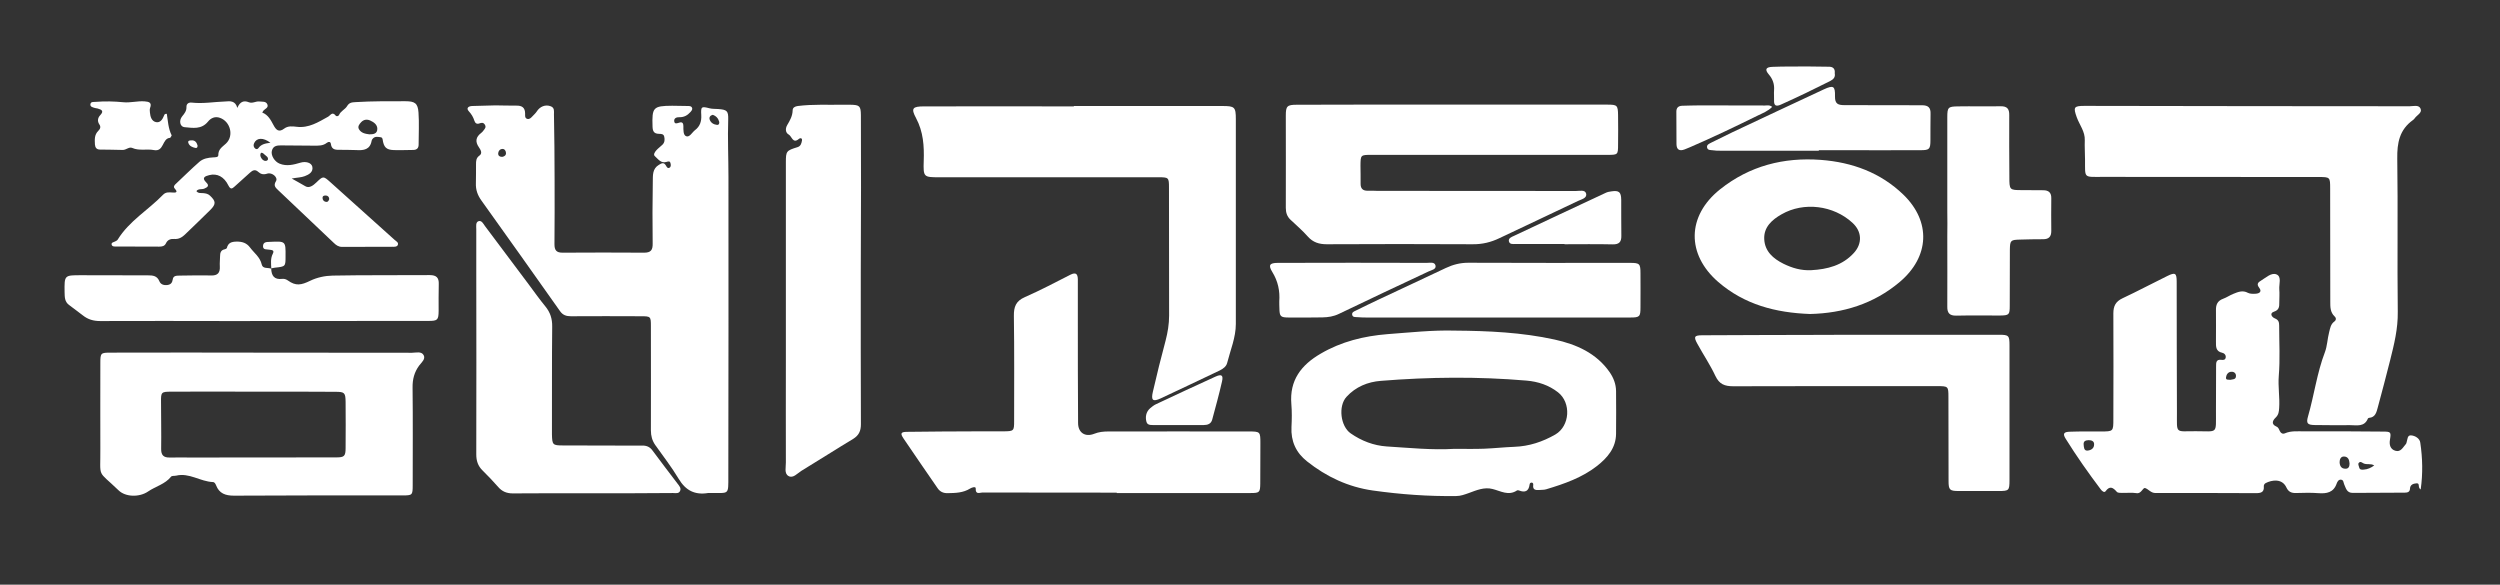 <?xml version="1.0" encoding="utf-8"?>
<!-- Generator: Adobe Illustrator 22.0.1, SVG Export Plug-In . SVG Version: 6.00 Build 0)  -->
<svg version="1.1" id="레이어_1" xmlns="http://www.w3.org/2000/svg" xmlns:xlink="http://www.w3.org/1999/xlink" x="0px"
	 y="0px" viewBox="0 0 1985.7 464.4" style="enable-background:new 0 0 1985.7 464.4;" xml:space="preserve">
<rect x="0" y="0" width="1985.7" height="464.4" fill="#333333" stroke="none"/>
<style type="text/css">
	.st0{fill:#FFFFFF;}
</style>
<path class="st0" d="M440.5,142.5c0,17.2,0.1,34.4-0.1,51.5c0,4.7,1.5,6.7,6.4,6.7c21.6-0.1,43.2-0.2,64.8,0c5.4,0,6.9-2.1,6.8-7.3
	c-0.2-16.5-0.2-32.9,0.1-49.4c0.1-4.7-0.4-10,4.9-13.1c2.2-1.3,3.9-2.3,5.6,0.7c0.5,0.9,1.3,2.5,2.8,1.6c1.2-0.7,1.1-2.2,0.8-3.4
	c-0.4-2-1.6-1.7-3.2-1.2c-4.4,1.4-6.7-2.3-9.3-4.6c-1.4-1.2,0.1-3.4,1.3-4.7c1.4-1.6,3.2-2.8,4.7-4.3c1.9-1.8,2-4.1,1.5-6.4
	c-0.5-2.4-2.6-2.2-4.3-2.3c-3.8-0.1-4.9-2-5-5.7c-0.5-15.3,0.4-16.5,15.6-16.6c4.2,0,8.5,0.1,12.7,0.2c1.2,0,2.6,0.1,3.1,1.5
	c0.5,1.4-0.5,2.3-1.3,3.3c-2.3,2.6-5.1,4.2-8.8,4.1c-2.1-0.1-4.3,0.7-4.1,3.1c0.3,2.7,2.3,1.7,4.1,1.2c2.4-0.8,3.2,0.6,3.2,2.7
	c0,3-0.2,7.2,2.2,8.1c2.7,1.1,4.7-3,7-4.8c4-3,5.3-7,5-12.1c-0.4-6.8,0.2-6.9,6.5-5.3c2.2,0.6,4.6,0.4,6.9,0.6c7,0.5,8.2,1.5,8,8.3
	c-0.5,15.2,0.2,30.4,0.2,45.6c0.1,79.2,0,158.3-0.1,237.5c0,15.5,0.7,13.4-13.4,13.6c-0.9,0-1.8-0.1-2.7,0
	c-10.4,1.7-17.7-1.9-23.3-11.2c-5.6-9.4-12.4-18.1-18.7-27c-2.4-3.5-3.4-7.2-3.4-11.5c0.1-27.6,0-55.3,0-82.9c0-7.6-0.2-7.8-7.8-7.8
	c-18.6-0.1-37.2-0.1-55.8,0c-3.6,0-6.4-0.9-8.6-4.1c-20.7-29.3-41.5-58.6-62.4-87.8c-3.1-4.3-4.6-8.6-4.4-13.8
	c0.2-4.9,0-9.9,0.1-14.9c0-2.6,0-5.1,2.7-7c2.7-1.9,0.9-4.7-0.4-6.6c-3.2-4.6-2.4-8.2,1.8-11.4c0.7-0.5,1.3-1.2,1.8-1.9
	c1.1-1.4,2.4-2.7,1.1-4.7c-1.1-1.8-2.6-1.6-4.2-1c-2.3,0.9-3.5-0.3-4.1-2.1c-0.9-2.9-2.3-5.2-4.4-7.5c-2.4-2.6-0.2-4.1,2.6-4.2
	c6.2-0.2,12.4-0.4,18.6-0.5c5.5,0,11,0.3,16.5,0.2c4.6-0.1,7,1.6,7,6.4c0,1.5-0.3,3.5,1.6,4.1c1.7,0.6,3-0.7,4.1-1.9
	c1.2-1.3,2.6-2.5,3.5-3.9c2.5-4,6.9-5.8,11.1-4.2c3.2,1.2,2.6,3.9,2.6,6.3C440.4,108.1,440.4,125.3,440.5,142.5
	C440.4,142.5,440.5,142.5,440.5,142.5z M398.9,124.6c1.8-0.3,3.1-1.3,3-3.1c-0.1-1.6-1-3.3-2.9-3.2c-2,0.1-3.2,1.7-3.3,3.5
	C395.6,123.9,397.1,124.6,398.9,124.6z M566.1,91.2c-2,0.5-2.9,1.9-2.5,3.5c0.8,2.8,3.2,4.2,5.9,4.5c1.5,0.2,2.1-1.3,1.7-2.6
	C570.5,94,568.8,92.1,566.1,91.2z"/>
<path class="st0" d="M1785.9,84.3c42.7,0,85.4,0,128,0.1c3,0,7.3-1.4,8.7,1.9c1.5,3.3-2.9,5.1-4.6,7.6c-0.4,0.6-0.9,1.1-1.5,1.5
	c-10.6,7.6-12.6,18-12.4,30.6c0.6,40.5-0.1,81.1,0.4,121.7c0.2,13.4-2.9,25.9-6.1,38.6c-3.2,12.5-6.4,25-9.8,37.4
	c-1,3.6-1.8,7.8-6.9,8.2c-0.3,0-0.8,0.3-0.9,0.5c-2.8,6.9-8.8,5.3-14.1,5.3c-9.4,0.1-18.8,0-28.2-0.1c-5.7-0.1-6.9-1.3-5.3-6.8
	c4.9-16.9,7.1-34.5,13.4-51c1.9-4.9,2-10.7,3.4-16c0.8-3.1,1.2-6.3,4.1-8.4c1.6-1.2,1.6-2.8,0.2-4.1c-3.5-3.3-3.4-7.5-3.4-11.8
	c0-29.9,0-59.9-0.1-89.8c0-9-0.1-9.1-9.2-9.1c-57.2,0-114.4,0-171.6-0.1c-15.3,0-13.8,1.3-13.9-13.6c0-5.1-0.4-10.3-0.2-15.4
	c0.3-7-4.2-12.3-6.4-18.4c-2.8-7.9-2.4-9,6.1-9C1699.1,84.2,1742.5,84.3,1785.9,84.3C1785.9,84.3,1785.9,84.3,1785.9,84.3z"/>
<path class="st0" d="M1922.7,388.8c-2.7-1.7-0.2-5.2-3.4-4.9c-2.4,0.2-5,1-5.1,4.3c-0.1,2.6-2,3.1-4.1,3.1
	c-13.8,0.1-27.6,0.1-41.4,0.2c-4.8,0-5.4-3.8-6.8-6.9c-0.6-1.4-0.4-3.4-2.5-3.6c-2-0.2-2.9,1.7-3.4,3c-2.5,7.3-8,8.2-14.7,7.7
	c-6-0.5-12-0.2-18.1-0.1c-3.3,0-5.6-1.1-7.1-4.3c-3.4-7.5-11.7-6.1-16.5-3.6c-1,0.5-1.6,1.6-1.5,2.6c0.4,4.8-2.4,5.4-6.3,5.4
	c-26.6-0.1-53.1-0.2-79.7-0.1c-3.7,0-5.4-2.9-8.1-3.9c-2.1-0.8-3,4.7-7,4c-3.8-0.6-7.8-0.1-11.7-0.2c-1.4,0-3.3,0-4-0.9
	c-3-3.4-5.5-5-8.9-0.4c-1,1.4-2.9-0.2-3.9-1.6c-9.8-13-19.1-26.2-27.7-40c-2.6-4.1-1.7-5.6,3.4-5.7c8.1-0.3,16.3-0.2,24.4-0.2
	c10,0,10,0,10-9.9c0-28,0.2-56,0-83.9c0-5.8,1.8-9.4,7.3-12c12-5.6,23.7-11.9,35.6-17.7c6.3-3.1,7.4-2.3,7.4,4.6
	c0.1,34.5,0,69.1,0.2,103.6c0.1,17.4-1.8,15.1,14.9,15.1c18,0,16,2.7,16.1-16c0.1-11.9,0.1-23.7,0.1-35.6c0-2.7-0.1-5.6,4.1-5.1
	c1.4,0.2,3.1,0.2,3.5-1.6c0.5-2.1-1.1-3.7-2.7-4c-5.3-1.1-5-5-5-8.9c0-8.3,0.1-16.6,0-25c-0.1-4.4,1.3-7.4,5.7-9
	c2.8-1,5.3-2.8,8.1-3.9c3.7-1.5,7.4-3.1,11.6-0.8c1.7,0.9,4.2,0.8,6.2,0.7c3-0.2,5.1-1.7,2.7-4.8c-2.3-3-0.7-4.3,1.6-5.7
	c3.9-2.3,8.2-6.6,12.3-4.8c4.1,1.8,1.8,7.7,2.1,11.7c0.3,3.5,0,7.1,0,10.6c0,3.2,0,5.9-4.3,7.3c-3.6,1.2-1.7,4.3,0.8,5.3
	c3,1.2,3.4,3.1,3.4,5.8c0,13.3,0.8,26.6-0.3,39.8c-0.7,8.7,0.9,17.1,0.3,25.6c-0.2,2.9-0.4,5.3-2.8,7.6c-2.1,2-4,5.1,0.6,7.1
	c1.7,0.7,2.1,2.3,2.8,3.7c0.8,1.6,2.2,2.4,3.9,1.7c5.3-2.3,10.8-1.5,16.3-1.6c20.5-0.1,41.1,0,61.6,0.2c6.4,0,6.6,0.4,5.6,6.5
	c-0.7,4,0.3,7.5,4.2,8.7c4.5,1.4,6.2-2.9,8.6-5.5c0.3-0.3,0.3-1,0.5-1.5c0.7-2.1,0.5-5.4,3.4-5.2c3.4,0.2,7.1,2.6,7.4,5.9
	C1924.2,363.9,1924.5,376.2,1922.7,388.8z M1866.2,368.1c-0.2-3.1-1.3-5.5-4.5-5.5c-2.5,0-3.4,2.3-3.4,4.5c0.1,2.9,1.3,5.2,4.6,5.2
	C1865.6,372.4,1866.2,370.3,1866.2,368.1z M1885.8,369.7c-2.8-1.8-5.8-0.4-8.4-1.6c-1.2-0.5-2.5-2-3.8-0.5c-1,1,0,2.3,0.2,3.5
	c0.4,2.1,2.1,2.1,3.7,1.9C1880.6,372.8,1883.2,371.6,1885.8,369.7z M1659,349.6c-2.4,0.1-4.3,0.7-4,3.6c0.2,2,0.2,4.9,3,4.7
	c2.6-0.2,5.3-1.6,5.3-4.8C1663.5,350.5,1661.4,349.6,1659,349.6z M1771.5,301.7c1.7-0.5,4.5,0,4.5-3.1c0-2.3-1.7-3.5-3.9-3.3
	c-2.4,0.2-3.7,2.2-4,4.3C1767.7,302.2,1770,301.4,1771.5,301.7z"/>
<path class="st0" d="M852.9,84.2c39.3,0,78.6,0,118,0c9.8,0,10.7,0.8,10.7,10.5c0,54.2,0,108.4,0,162.6c0,10.8-4.3,20.7-6.9,31
	c-0.7,2.8-3.2,4.6-5.8,5.9c-15.6,7.4-31.2,14.9-46.9,22.2c-6.3,2.9-7.9,1.7-6.3-5.2c3.1-13.6,6.5-27.2,10.1-40.6
	c1.7-6.6,2.8-13.1,2.8-19.9c0-33.8,0-67.7-0.1-101.5c0-8.2-0.2-8.4-8.3-8.4c-57.9,0-115.8,0-173.8,0c-12.8,0-13.1,0-12.7-13
	c0.4-11.8-0.3-23.1-6.1-34c-4.2-7.8-2.8-9.3,6.4-9.3c39.7-0.1,79.4,0,119,0C852.9,84.3,852.9,84.3,852.9,84.2z"/>
<path class="st0" d="M208.2,280.1c39.7,0,79.4,0,119,0.1c3.2,0,7.5-1.4,9.3,1.9c1.7,3.1-1.7,5.8-3.6,8.3c-3.8,5.2-5.3,10.8-5.2,17.4
	c0.3,25.9,0.1,51.7,0.1,77.6c0,7.9-0.3,8.1-8,8.1c-44.6,0-89.3-0.1-133.9,0.2c-6.8,0-11.8-1.7-14.3-8.3c-0.5-1.2-1.2-2.5-2.5-2.5
	c-10-0.4-18.8-7.6-29.2-5.1c-1.4,0.3-3.4,0-4,0.8c-4.8,6-12.3,7.7-18.3,11.8c-6.7,4.6-17.8,4.6-23.5-1c-17.3-16.7-14.2-8.8-14.4-33
	c-0.1-22.7,0-45.3,0-68c0-8.1,0.3-8.3,8.4-8.3C128.1,280,168.1,280,208.2,280.1C208.2,280.1,208.2,280.1,208.2,280.1z M201.6,311.1
	C201.6,311.1,201.6,311.1,201.6,311.1c-21.8-0.1-43.5-0.1-65.3,0c-8.2,0-8.5,0.3-8.4,8.2c0,12.4,0.3,24.8,0.1,37.2
	c-0.1,5.1,2,7,6.8,6.9c6-0.1,12,0,18.1,0c38.1,0,76.1,0,114.2-0.1c6.4,0,7.4-1,7.4-7.5c0.1-12.2,0.1-24.4,0-36.6
	c-0.1-7.2-0.8-8-7.9-8C244.8,311,223.2,311.1,201.6,311.1z"/>
<path class="st0" d="M1155.6,262.6c26.6,0.2,53.2,1.4,79.2,7.1c17.2,3.8,33.1,10.7,43.7,25.9c3.1,4.5,5,9.4,5.1,14.9
	c0.1,11.3,0.1,22.7,0,34c-0.1,11.4-6.9,19.1-15.1,25.6c-11.9,9.3-26,14.2-40.3,18.5c-1.8,0.6-3.9,0.4-5.8,0.6
	c-2.8,0.2-5.1-0.2-4.6-3.9c0.1-0.8,0-1.9-1.2-2c-1.1,0-1.6,0.7-1.7,1.7c-0.7,5.3-3.7,6.4-8.3,4.6c-0.5-0.2-1.2-0.3-1.6-0.1
	c-6.8,4.6-13,0.5-19.5-1.1c-6.6-1.7-12.8,1-18.8,3.2c-3.4,1.2-6.5,2.4-10.1,2.4c-22.2,0.3-44.2-1.3-66.2-4.4
	c-19.6-2.8-36.8-10.9-52.2-23.1c-8.8-6.9-13-16.1-12.4-27.4c0.3-6,0.4-12.1-0.1-18.1c-1.6-18.9,7.8-31.1,23.3-40.1
	c16.4-9.6,34.3-14,53.1-15.5C1119.9,264.1,1137.7,262.1,1155.6,262.6z M1155.4,356.5c7.8,0,15.6,0.2,23.4-0.1
	c8-0.3,15.9-1.2,23.9-1.5c11.8-0.4,22.6-4,32.7-9.8c11.6-6.8,12.7-25.2,2.1-33.5c-7.3-5.7-15.8-8.5-25-9.3
	c-38.6-3.3-77.2-2.9-115.7,0.2c-10.4,0.8-20,4.7-27.3,12.7c-6.7,7.3-4.8,23.4,3.3,29c8.6,6,18.3,9.7,28.6,10.4
	C1119.3,355.7,1137.3,357.6,1155.4,356.5z"/>
<path class="st0" d="M1153.9,83.1c40.9,0,81.8,0,122.7,0c7.9,0,8.5,0.5,8.6,8.4c0.1,7.8,0.1,15.6,0,23.4c0,7.9-0.2,8.1-8,8.1
	c-19.5,0-39,0-58.4,0c-43.2,0-86.4,0-129.6,0c-8.5,0-8.5,0.1-8.6,8.5c0,4.8,0.2,9.6,0.1,14.3c-0.1,4.1,1.9,5.8,5.8,5.7
	c2.5-0.1,5,0,7.4,0.1c52.6,0,105.2,0,157.8,0.1c2.9,0,7.3-1.2,8.1,2c1,3.7-3.7,4.6-6.4,5.9c-20.7,9.9-41.5,19.6-62.3,29.5
	c-6.8,3.3-13.8,5-21.5,4.9c-38.6-0.2-77.2-0.2-115.8,0c-6.1,0-10.9-1.5-15-6.1c-4.2-4.8-9.1-8.9-13.7-13.3c-2.8-2.6-3.8-5.7-3.8-9.5
	c0.1-24.4,0-48.9,0-73.3c0-7.5,1-8.6,8.7-8.6C1071.4,83,1112.6,83.1,1153.9,83.1z"/>
<path class="st0" d="M887,391.3c-35.6,0-71.2,0-106.8-0.1c-1.8,0-5.5,2-5.2-3.2c0.1-1.9-3.1-0.8-4.4,0c-5.6,3.5-11.7,3.6-17.9,3.7
	c-3.5,0.1-6.2-1.2-8.1-4.1c-9-13.1-18.1-26.2-27-39.4c-2.7-4-2.1-5.2,3-5.2c18.6-0.3,37.2-0.3,55.8-0.4c6.9,0,13.8,0,20.7,0
	c8.2-0.1,8.4-0.3,8.4-8.3c0-27.8,0.2-55.6-0.2-83.4c-0.1-7.2,1.6-11.8,8.7-14.9c12.3-5.4,24.2-11.7,36.2-17.8
	c4.4-2.2,5.8-0.6,5.9,3.6c0,10.8,0,21.6,0,32.4c0,27.3,0,54.5,0.2,81.8c0,7.7,5.6,11.4,12.9,8.5c3.5-1.4,7.2-1.8,10.9-1.8
	c37.2,0,74.4-0.1,111.6,0c9.3,0,9.4,0.1,9.4,9.5c0,10.6,0,21.3-0.1,31.9c-0.1,7-0.6,7.5-7.7,7.5c-35.4,0-70.8,0-106.3,0
	C887,391.5,887,391.4,887,391.3z"/>
<path class="st0" d="M683.7,215.4c0,40.5-0.1,81.1,0.1,121.6c0,5.4-1.7,8.9-6.3,11.7c-13.8,8.3-27.3,17-41,25.3
	c-3.2,2-6.6,6.2-10.2,4.1c-3.6-2-2-7.1-2.1-10.8c-0.1-26.6,0-53.1,0-79.7c0-52.9,0-105.9,0-158.8c0-8.7,0.4-9.2,9.2-11.9
	c2.7-0.8,3.2-3.1,3.6-5.3c0.3-1.8-1.1-2.3-2.4-1.3c-4.9,4.2-5.6-2-8.1-3.4c-2.9-1.6-2.7-5.1-1.2-7.6c2.2-3.7,4.2-7.2,4.3-11.7
	c0-2.1,1.8-3.1,4.1-3.4c11.9-1.5,23.9-0.8,35.9-1c1.9,0,3.9,0,5.8,0c7.4,0.1,8.3,1,8.4,8.2c0.1,19.1,0.1,38.2,0.1,57.4
	C683.8,171.2,683.7,193.3,683.7,215.4C683.7,215.4,683.7,215.4,683.7,215.4z"/>
<path class="st0" d="M1471.4,265.9c38.8,0,77.6,0,116.4,0c7.8,0,8.3,0.6,8.3,8.5c0,35.6,0,71.2,0,106.8c0,8.4-0.4,8.8-8.5,8.8
	c-10.6,0-21.3,0-31.9,0c-7.1,0-8-0.9-8-8c-0.1-22.1,0-44.3-0.1-66.4c0-8.9-0.1-8.9-9.3-8.9c-53.9,0-107.7-0.1-161.6,0.1
	c-6.8,0-11.1-1.6-14.2-8.2c-4.1-8.8-9.6-16.9-14.3-25.5c-3.1-5.6-2.5-6.8,3.9-6.8c30.5-0.2,60.9-0.2,91.4-0.3
	C1453,265.9,1462.2,265.9,1471.4,265.9z"/>
<path class="st0" d="M1437.7,249.4c-27.5-1-52.1-7.5-72.9-25.4c-25.4-22-25-52.5,1.4-73.6c23.5-18.7,50.6-25.6,80.1-23.4
	c24.9,1.9,47.4,10.1,65.6,27.7c22,21.4,20.7,49.2-2.9,69.2C1488.2,241.5,1463.7,248.8,1437.7,249.4z M1438.6,214.6
	c12.8-0.7,24.8-3.7,33.9-13.7c6.9-7.6,6.4-17.1-1.2-24c-15-13.8-38.6-16.8-56.2-6.7c-7.6,4.3-14.3,10.2-13.8,19.8
	c0.5,9.7,7.1,15.4,15.3,19.5C1423.5,212.9,1430.7,215,1438.6,214.6z"/>
<path class="st0" d="M470,391.8c-20.9,0-41.8-0.1-62.7,0.1c-4.8,0-8.5-1.5-11.6-5.1c-4-4.5-8.1-8.9-12.4-13.1c-3.7-3.6-5-7.7-5-12.8
	c0.1-48.5,0.1-97,0-145.5c0-11.2,0-22.3,0-33.5c0-2.2-0.6-5.3,1.7-6.2c2.5-0.9,3.9,2,5.1,3.7c11.7,15.5,23.3,31.1,35,46.7
	c4.3,5.8,8.5,11.7,13.1,17.3c3.9,4.8,5.5,9.8,5.4,16.1c-0.3,27.4-0.1,54.9-0.2,82.3c0,1.1,0,2.1,0,3.2c0.2,8.3,0.6,8.8,8.7,8.8
	c13.8,0.1,27.6,0.1,41.4,0.1c7.3,0,14.5,0.1,21.8,0c3.4,0,6,1.1,8.1,4.1c6.5,8.8,13.2,17.5,19.8,26.2c1.3,1.7,3,3.5,2,5.7
	c-1,2.4-3.7,1.7-5.7,1.7C513.2,391.8,491.6,391.8,470,391.8C470,391.8,470,391.8,470,391.8z"/>
<path class="st0" d="M188.5,85.7c2.1-5,5.2-6.1,9.1-4.5c3,1.2,5.5-0.9,8.3-0.6c2.4,0.3,5.4-0.4,6.5,2.4c1,2.6-1.9,3.4-3.2,4.9
	c-0.3,0.4-0.5,0.9-0.9,1.5c4.7,1.8,6.8,6,8.9,9.9c2.1,4,4.3,6.1,8.6,2.8c2.9-2.2,6.5-1.8,9.8-1.4c9.7,1.2,17.2-3.7,25-8
	c1.8-1,3.3-4.4,6-0.9c0.8,1,2.3,0.4,2.7-0.5c1.3-3.1,4.8-4.4,6.3-6.9c1.8-3.1,4-3.1,7-3.3c13.1-0.8,26.2-0.7,39.3-0.7
	c7.5,0,10,1.5,10.5,9c0.6,8.5,0.1,17,0.1,25.5c0,2.8-1.5,4.2-4.3,4.2c-5.1,0-10.3,0.3-15.4,0.1c-6.1-0.2-8-2.3-8.9-8.5
	c-0.2-1.1-0.7-1.6-1.6-1.7c-2.1-0.3-4.3-0.8-6,0.9c-0.5,0.5-1,1.2-1.1,1.8c-1.2,7.2-6.3,7.9-12.3,7.5c-4.1-0.2-8.1-0.1-12.2-0.2
	c-3.6,0-7.3,0.4-7.9-4.7c-0.2-1.9-1.9-1.9-3.3-0.8c-3,2.4-6.6,2.2-10.1,2.2c-8.3-0.1-16.7-0.2-25-0.2c-3.5,0-7.4-0.3-8.5,4.4
	c-0.8,3.6,2.2,8.5,6.2,10.1c5.6,2.3,11.2,0.8,16.6-0.8c4-1.2,8.7-0.1,9.4,3.3c0.8,4.2-2.8,6.2-6,7.4c-2.8,1.1-6.1,1.1-10.4,1.9
	c4.3,2.5,7.7,4.2,10.8,6.1c3.1,1.9,6.3-0.6,8.8-3c5.4-5.2,5.5-5.2,11.1-0.2c17,15.2,34,30.5,51,45.8c1.2,1.1,3.5,2.1,2.5,4.2
	c-0.7,1.5-2.8,1.3-4.3,1.3c-13.3,0.1-26.6,0.1-39.9,0.1c-2.7,0-4.7-1.3-6.5-3.1c-14.8-14-29.6-28-44.3-42c-2.1-2-3.9-3.6-1.7-7.1
	c1.8-2.9-3-7.2-6.9-6c-3,1-5.1,0.5-7.2-1.4c-2.4-2.2-4.4-1.3-6.5,0.6c-4,3.7-8.1,7.4-12.2,11c-2,1.8-3.2,2.7-5-0.8
	c-3.4-7-9-9.8-15.2-8.2c-3.1,0.8-6.4,1.9-2.4,5.8c2.7,2.6,1.1,3.8-1.5,4.9c-2,0.9-4.7-0.2-6.3,2c1.5,2,3.6,1.4,5.4,1.6
	c2,0.2,3.8,0.5,5.4,2c4.7,4.4,4.9,6.7,0.3,11.3c-6.6,6.6-13.5,13.1-20.2,19.6c-2.4,2.3-5,3.8-8.5,3.5c-2.8-0.2-5.3,0.6-6.6,3.5
	c-1.1,2.3-3.2,2.6-5.4,2.6c-11.3,0-22.7-0.1-34-0.1c-1.4,0-3.2,0.2-3.7-1.4c-0.5-1.8,1.5-2,2.7-2.6c0.8-0.4,1.7-0.8,2.1-1.5
	c9.1-14.8,24.3-23.5,36-35.6c2.1-2.2,4.6-2,7.4-1.8c1.6,0.1,5.2,0.5,2-3c-1.6-1.7-0.2-3,0.9-4c6.2-5.8,12.2-11.8,18.6-17.4
	c3-2.6,7-3.3,11-3.5c1.6-0.1,4,0,4-1.7c-0.1-4.8,3.1-6.5,6.1-9.3c6.5-6.1,3.5-17.5-4.8-20.4c-3.8-1.4-7.2,0.1-9.5,3
	c-5.2,6.4-12.1,5-18.7,4.4c-3.5-0.3-4.6-5.2-1.8-8.6c1.9-2.3,3.5-4.3,3.4-7.4c-0.1-2.7,1.9-3.8,4.3-3.5c8.9,1,17.6-0.6,26.5-0.9
	C182.9,80.2,187,80,188.5,85.7z M293.3,106.7c3.1,0,6.4-0.3,6.4-4.4c0-3.3-2.8-5.3-5.5-6.5c-2.5-1.2-5.2-1-7.3,1.2
	c-1.5,1.6-3,3.5-1.8,5.6C286.8,105.6,290,106.3,293.3,106.7z M214.8,113.4c-5.8-4.4-10.9-4-12.9,0.2c-0.7,1.5-0.7,3.1,0.7,4.3
	c1,0.9,2.1,0.6,2.7-0.3C207.4,114.6,210.6,113.9,214.8,113.4z M261.5,158.1c-0.1-1.6-0.9-2.6-2.5-2.8c-1.5-0.1-2.9,0.2-2.8,2.1
	c0.1,1.5,1,2.6,2.5,2.9C260.4,160.7,261.1,159.5,261.5,158.1z M207.3,121.4c-0.8,1.2-0.6,2.4-0.1,3.5c0.8,1.6,2,3,4,2.9
	c0.6,0,1.5-0.6,1.6-1.1c0.4-1.9-1.3-2.7-2.4-3.7C209.5,122.3,208.8,121.1,207.3,121.4z"/>
<path class="st0" d="M215.4,213.3c0.2,5.7,2.4,9,8.8,8.2c1.5-0.2,3.1,0.3,4.5,1.3c6.3,4.5,10.5,3.7,17.7,0.2
	c5.3-2.6,11.8-4,17.8-4.1c25.7-0.5,51.4-0.2,77.1-0.4c5.3,0,7.4,2,7.2,7.2c-0.2,7.1-0.1,14.2-0.1,21.3c-0.1,7.1-0.8,7.9-8,7.9
	c-53,0-105.9,0.1-158.9,0.1c-34,0-68-0.2-102,0c-5.3,0-9.7-1.3-13.7-4.5c-3.6-2.8-7.3-5.6-11-8.3c-3.5-2.6-3.4-6.3-3.5-10.1
	c-0.2-13.6-0.2-13.5,13.1-13.5c17.7,0,35.4,0.1,53.1,0.1c3.9,0,7.3,0.3,9.1,4.7c1,2.5,3.5,3.3,6.2,3c2.7-0.3,4-1.7,4.4-4.4
	c0.4-3.2,3.1-3,5.3-3.1c8.3-0.1,16.7-0.3,25-0.1c5.4,0.2,7.4-2.1,7.1-7.3c-0.2-2.6,0.2-5.3,0.2-8c0-2.7,0.6-4.9,3.7-5.5
	c0.6-0.1,1.6-0.6,1.7-1.1c1-4,3.6-4.9,7.5-5c4.6-0.1,8.2,1,11,4.8c3.2,4.3,7.9,7.5,9.2,13.4c0.8,3.7,5.2,2.2,7.7,3.4L215.4,213.3z"
	/>
<path class="st0" d="M1546.7,167.5c0-24.8,0-49.6,0-74.3c0-7.9,0.6-8.6,8.4-8.7c11.3-0.2,22.7,0.1,34-0.1c5.2-0.1,6.9,2.2,6.8,7
	c-0.1,16.3,0,32.6,0.1,48.9c0,10.7,0,10.7,10.4,10.7c5.5,0,11,0.1,16.5,0.1c4.3,0,6.5,1.9,6.4,6.4c-0.1,8.7-0.1,17.3,0,26
	c0,4.4-1.9,6.5-6.4,6.5c-6.2,0-12.4,0.1-18.6,0.3c-7.2,0.2-7.8,0.6-7.9,8c-0.1,14.9-0.1,29.7-0.1,44.6c0,7-0.5,7.6-7.5,7.7
	c-11.7,0.1-23.4-0.2-35,0.1c-5.4,0.1-7.2-2.2-7.1-7.2c0.1-18.6,0-37.2,0-55.8C1546.8,181,1546.8,174.2,1546.7,167.5
	C1546.8,167.5,1546.7,167.5,1546.7,167.5z"/>
<path class="st0" d="M1188.4,252.2c-34.4,0-68.7,0-103.1,0c-2.5,0-5-0.1-7.4-0.3c-1.5-0.1-3.5,0.2-3.9-1.9c-0.3-2,1.4-2.6,2.9-3.3
	c6.2-3,12.3-6.1,18.6-9c17.6-8.3,35.2-16.4,52.8-24.8c5.7-2.7,11.5-4.2,17.9-4.2c42.9,0.2,85.7,0.1,128.6,0.1c7.5,0,8.2,0.7,8.2,8.2
	c0,9,0.1,18.1,0,27.1c0,7.5-0.6,8.1-8.3,8.1C1259.3,252.2,1223.8,252.2,1188.4,252.2C1188.4,252.2,1188.4,252.2,1188.4,252.2z"/>
<path class="st0" d="M1444.7,119.7c-26.2,0-52.4,0-78.6,0c-1.8,0-3.6,0-5.3-0.3c-1.8-0.3-4.4,0.2-4.9-2.2c-0.5-2.3,1.8-3.1,3.5-4
	c5.6-2.7,11.1-5.5,16.7-8.2c24.1-11.4,48.3-22.7,72.5-34c7.6-3.5,9.1-2.8,8.9,5.6c-0.1,5.9,2.4,6.9,7.5,6.9
	c20.5-0.1,41.1,0.2,61.6,0.1c5.1,0,7,2,6.8,7c-0.2,6.9,0,13.8-0.1,20.7c0,7.2-0.8,8-7.9,8c-21.4,0.1-42.9,0-64.3,0
	c-5.5,0-11,0-16.5,0C1444.7,119.6,1444.7,119.7,1444.7,119.7z"/>
<path class="st0" d="M1074.8,208.7c19.5,0,38.9,0,58.4,0.1c2.5,0,6.3-1,7,2.1c0.7,3.1-3.2,3.6-5.5,4.7
	c-23.8,11.2-47.6,22.3-71.2,33.7c-4.3,2.1-8.6,2.7-13.1,2.8c-8.8,0.1-17.7,0.2-26.5,0.1c-6.9,0-7.6-0.8-7.7-7.5
	c0-1.8-0.2-3.5-0.1-5.3c0.6-8.3-1-16-5.5-23.3c-3.4-5.5-2.2-7.3,4.3-7.3C1034.8,208.7,1054.8,208.8,1074.8,208.7
	C1074.8,208.8,1074.8,208.8,1074.8,208.7z"/>
<path class="st0" d="M1242.6,193.8c-12.9,0-25.8,0-38.7,0c-2,0-4.8,0.5-5.4-2.1c-0.6-2.5,2.1-3.5,3.9-4.3
	c24.3-11.5,48.6-22.8,72.9-34.2c1.4-0.7,3-1,4.6-1.2c6-0.9,7.7,0.5,7.8,6.6c0.1,9.6-0.1,19.1,0.1,28.7c0.1,4.9-1.8,6.9-6.9,6.8
	c-12.7-0.3-25.5-0.1-38.2-0.1C1242.6,193.9,1242.6,193.8,1242.6,193.8z"/>
<path class="st0" d="M132.5,90.4c0.9,5.6,1.1,11.6,3.8,17c0.1,0.1,0,0.4-0.1,0.5c-0.4,0.6-0.8,1.6-1.2,1.6
	c-6.4,0.4-4.5,11.3-12.8,9.7c-5.6-1.1-11.6,0.8-17.2-1.7c-2.5-1.1-4.8,1.7-7.6,1.6c-6-0.2-12-0.2-18-0.3c-2.6,0-3.8-1.5-4-4
	c-0.2-3.9-0.5-7.8,2.7-10.9c1.5-1.5,2.2-3.1,0.8-5.1c-1.7-2.5-1.3-5.2,0.7-7.3c3.2-3.4,1.1-4.4-2-5.3c-0.7-0.2-1.4-0.2-2.1-0.4
	c-1.7-0.5-4-0.9-3.7-3c0.3-2.3,2.7-1.7,4.4-1.9c7.2-0.6,14.4-0.4,21.7,0.3c5.6,0.6,11.2-1.1,16.9-0.7c3.4,0.3,6.1,0.8,4.4,5.3
	c-0.4,1.1-0.2,2.5-0.1,3.7c0.3,3.3,1.4,6.8,4.8,7.5c3.4,0.7,5.2-2.2,6.4-5.2C130.6,91,130.8,90.3,132.5,90.4z"/>
<path class="st0" d="M1407.6,84.9c-3.5,3.5-7.6,5-11.5,6.9c-17.7,8.7-35.6,17.3-53.7,25.1c-1.5,0.6-2.9,1.2-4.4,1.8
	c-4,1.5-6.3,0.2-6.4-4.1c-0.1-8.7-0.1-17.4-0.1-26c0-3,1.6-4.5,4.6-4.6c4.8-0.1,9.6-0.3,14.3-0.3c17.2,0,34.4,0,51.5,0.1
	C1403.6,83.8,1405.5,83.2,1407.6,84.9z"/>
<path class="st0" d="M936.6,337.6c-6.2,0-12.4,0.1-18.6,0c-2.7-0.1-6.6,0.7-7.4-2.6c-1-3.7-0.4-7.8,2.9-10.7
	c1.4-1.3,3.1-2.5,4.8-3.3c15.6-7.3,31.3-14.7,47-21.8c5-2.3,6.5-1.2,5.3,3.9c-2.3,10.2-5.1,20.2-7.8,30.3c-0.9,3.2-3.5,4.2-6.6,4.2
	C949.7,337.6,943.2,337.6,936.6,337.6C936.6,337.6,936.6,337.6,936.6,337.6z"/>
<path class="st0" d="M1457.3,58.2c0.6,3.1-1,4.8-3.7,6.2c-12.9,6.5-25.9,12.8-39.1,18.7c-3.8,1.7-5.6,0.9-5.4-3.5
	c0.1-2.6-0.2-5.3,0-7.9c0.4-4.8-1-8.9-4.2-12.6c-3.3-3.9-2.4-5.8,2.9-6c9.5-0.4,19.1-0.2,28.6-0.3c5.3,0,10.6,0.1,15.9,0.2
	C1455.9,52.9,1457.7,54.5,1457.3,58.2z"/>
<path class="st0" d="M215.5,213.4c-0.2-4-0.8-8,1.2-11.9c1.6-3.1-1.2-2.9-3-3.2c-1.9-0.4-4.8,0.4-4.8-2.8c0.1-3.5,3-3.3,5.5-3.4
	c12.5-0.6,12.5-0.6,12.4,11.4c0,8.2,0,8.2-8.4,9.1c-1,0.1-2.1,0.4-3.1,0.6C215.4,213.3,215.5,213.4,215.5,213.4z"/>
<path class="st0" d="M156.9,115.5c0.1,1.3-0.3,2.3-1.7,2c-2.4-0.5-4.8-1.5-5.6-4c-0.6-1.7,0.9-2,2.2-2
	C154.8,111.2,156.2,113,156.9,115.5z"/>
</svg>
